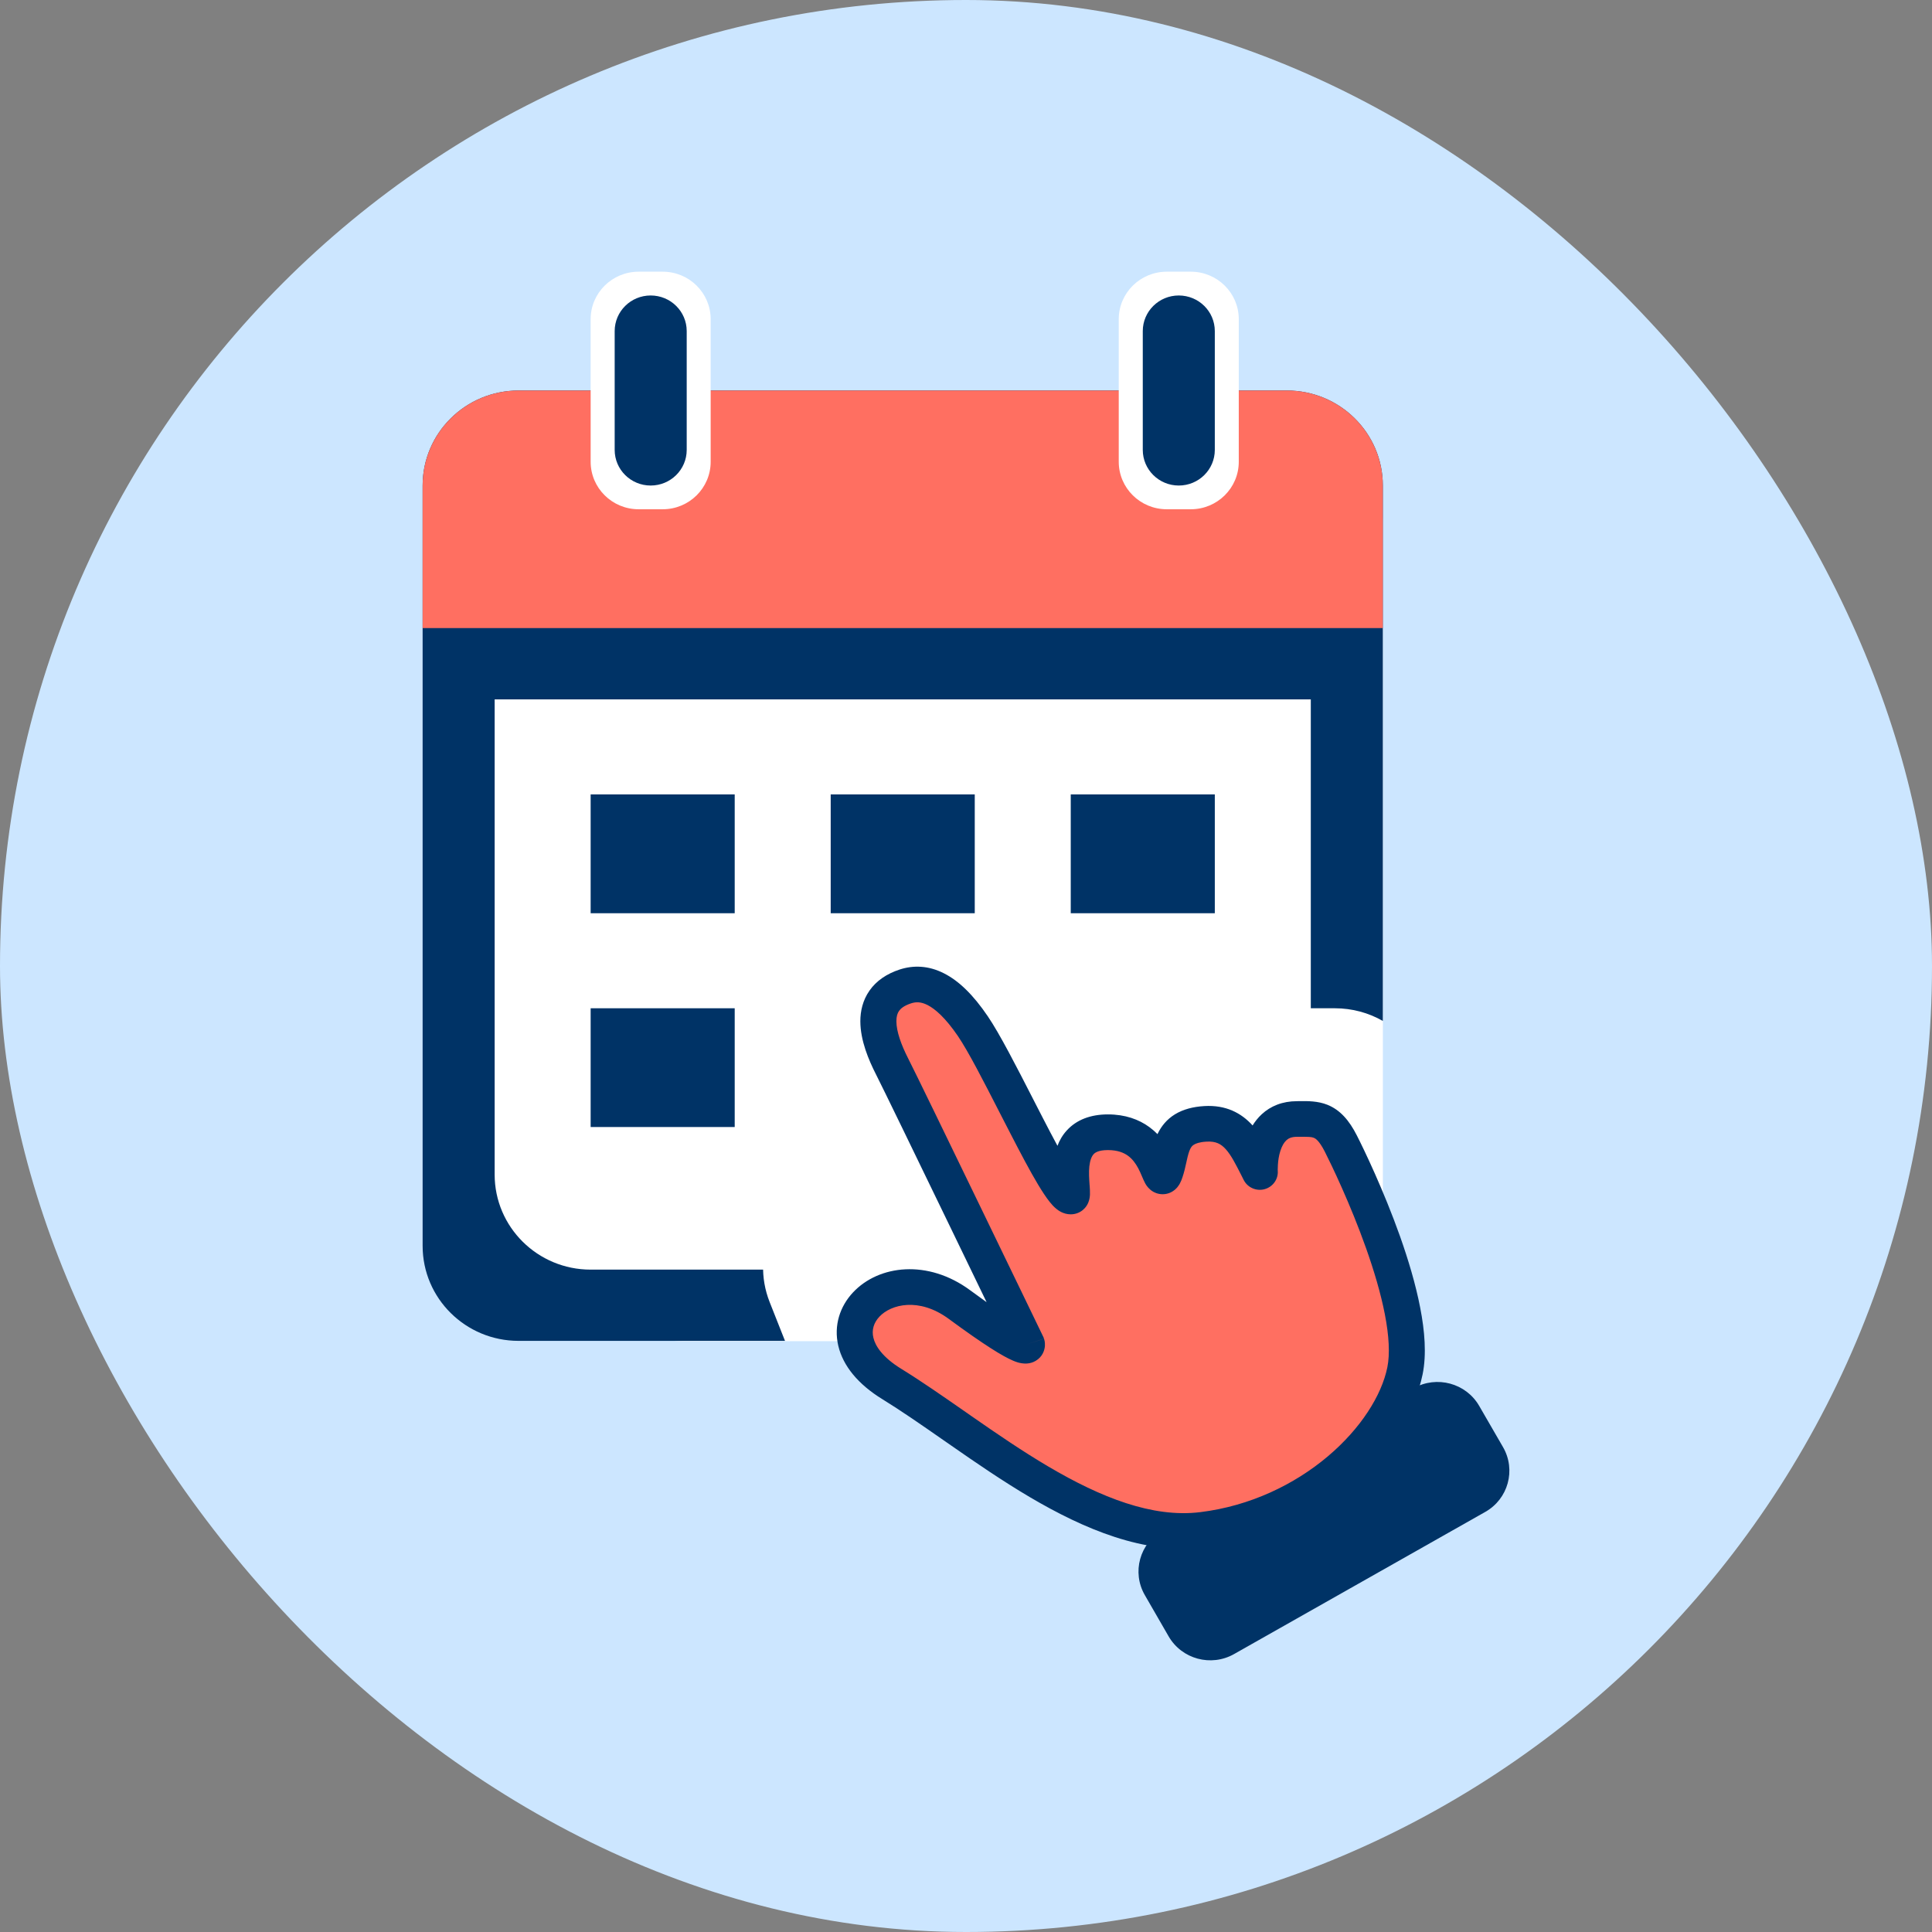 <svg width="32" height="32" viewBox="0 0 32 32" fill="none" xmlns="http://www.w3.org/2000/svg">
<rect x="0" y="0" width="32" height="32" fill="#808080" stroke="none"/>
<rect width="32" height="32" rx="16" fill="#CCE6FF"/>
<path d="M9.585 8.688C9.585 7.763 10.356 7.013 11.308 7.013H21.182C22.133 7.013 22.905 7.763 22.905 8.688V20.539C22.905 21.464 22.133 22.214 21.182 22.214H11.308C10.356 22.214 9.585 21.464 9.585 20.539V8.688Z" fill="white"/>
<path fill-rule="evenodd" clip-rule="evenodd" d="M7 8.042C7 7.172 7.712 6.468 8.59 6.468H21.314C22.192 6.468 22.904 7.172 22.904 8.042V16.91C22.67 16.776 22.398 16.7 22.109 16.7H20.916C20.25 16.7 19.68 17.105 19.443 17.68C19.17 17.633 18.882 17.653 18.606 17.754L13.661 19.556C12.837 19.857 12.428 20.757 12.748 21.567L13.002 22.209H8.59C7.712 22.209 7 21.505 7 20.635V8.042Z" fill="#003366"/>
<path d="M8.193 11.584H21.711V19.454C21.711 20.324 20.999 21.029 20.121 21.029H9.783C8.905 21.029 8.193 20.324 8.193 19.454V11.584Z" fill="white"/>
<path fill-rule="evenodd" clip-rule="evenodd" d="M8.59 6.468C7.712 6.468 7 7.172 7 8.042V10.403H22.904V8.042C22.904 7.172 22.192 6.468 21.314 6.468H8.59Z" fill="#FF6F61"/>
<path d="M9.783 13.158H12.169V15.126H9.783V13.158Z" fill="#003366"/>
<path d="M9.783 16.7H12.169V18.667H9.783V16.7Z" fill="#003366"/>
<path d="M13.759 13.158H16.145V15.126H13.759V13.158Z" fill="#003366"/>
<path d="M17.735 13.158H20.121V15.126H17.735V13.158Z" fill="#003366"/>
<path d="M9.783 5.287C9.783 4.852 10.139 4.5 10.578 4.5H10.976C11.415 4.5 11.771 4.852 11.771 5.287V7.648C11.771 8.083 11.415 8.435 10.976 8.435H10.578C10.139 8.435 9.783 8.083 9.783 7.648V5.287Z" fill="white"/>
<path d="M10.181 5.484C10.181 5.158 10.448 4.894 10.777 4.894C11.107 4.894 11.374 5.158 11.374 5.484V7.452C11.374 7.778 11.107 8.042 10.777 8.042C10.448 8.042 10.181 7.778 10.181 7.452V5.484Z" fill="#003366"/>
<path d="M18.53 5.287C18.53 4.852 18.886 4.5 19.326 4.5H19.723C20.162 4.5 20.518 4.852 20.518 5.287V7.648C20.518 8.083 20.162 8.435 19.723 8.435H19.326C18.886 8.435 18.53 8.083 18.53 7.648V5.287Z" fill="white"/>
<path d="M18.928 5.484C18.928 5.158 19.195 4.894 19.524 4.894C19.854 4.894 20.121 5.158 20.121 5.484V7.452C20.121 7.778 19.854 8.042 19.524 8.042C19.195 8.042 18.928 7.778 18.928 7.452V5.484Z" fill="#003366"/>
<path d="M18.962 26.42C18.744 26.043 18.876 25.562 19.257 25.346L23.415 22.993C23.797 22.778 24.282 22.909 24.5 23.286L24.895 23.969C25.113 24.347 24.981 24.828 24.599 25.043L20.441 27.396C20.06 27.612 19.574 27.481 19.356 27.103L18.962 26.42Z" fill="#003366"/>
<path d="M14.772 22.924C13.341 22.046 14.698 20.729 15.89 21.607C17.083 22.485 17.009 22.266 17.009 22.266C17.009 22.266 14.996 18.095 14.772 17.656C14.549 17.217 14.325 16.558 14.996 16.339C15.297 16.24 15.667 16.339 16.114 16.997C16.561 17.656 17.512 19.818 17.735 19.818C17.841 19.818 17.456 18.753 18.351 18.753C19.245 18.753 19.183 19.76 19.301 19.412C19.415 19.075 19.353 18.652 19.965 18.615C20.481 18.583 20.648 18.983 20.866 19.412C20.866 19.412 20.811 18.534 21.482 18.534C21.784 18.534 21.985 18.501 22.208 18.94C22.432 19.379 23.495 21.607 23.271 22.705C23.047 23.802 21.705 25.119 19.916 25.339C18.127 25.558 16.203 23.802 14.772 22.924Z" fill="#FF6F61"/>
<path fill-rule="evenodd" clip-rule="evenodd" d="M15.636 16.122C15.885 16.248 16.123 16.482 16.361 16.833C16.557 17.121 16.839 17.671 17.108 18.197C17.164 18.307 17.22 18.416 17.274 18.52C17.358 18.683 17.439 18.838 17.515 18.978C17.548 18.89 17.598 18.801 17.671 18.722C17.831 18.547 18.063 18.458 18.351 18.458C18.635 18.458 18.862 18.54 19.037 18.668C19.087 18.705 19.132 18.744 19.172 18.785C19.174 18.78 19.176 18.776 19.178 18.771C19.236 18.655 19.323 18.541 19.462 18.456C19.597 18.374 19.76 18.331 19.947 18.32C20.303 18.299 20.559 18.433 20.747 18.641C20.787 18.576 20.837 18.512 20.899 18.455C21.045 18.32 21.241 18.239 21.482 18.239C21.497 18.239 21.513 18.238 21.53 18.238C21.65 18.237 21.826 18.234 21.987 18.299C22.197 18.384 22.347 18.556 22.474 18.807C22.59 19.034 22.917 19.713 23.189 20.478C23.324 20.86 23.448 21.27 23.523 21.66C23.598 22.044 23.63 22.433 23.563 22.763C23.435 23.394 22.996 24.052 22.374 24.576C21.747 25.104 20.91 25.514 19.953 25.632C18.954 25.754 17.952 25.324 17.057 24.797C16.605 24.53 16.166 24.229 15.757 23.944C15.71 23.912 15.664 23.879 15.617 23.847C15.258 23.597 14.924 23.365 14.615 23.175C14.214 22.929 13.964 22.625 13.885 22.292C13.805 21.953 13.914 21.635 14.129 21.406C14.556 20.951 15.368 20.854 16.068 21.37C16.169 21.444 16.259 21.51 16.341 21.568C16.16 21.193 15.935 20.728 15.705 20.253C15.173 19.153 14.616 18.005 14.506 17.789C14.391 17.563 14.25 17.236 14.25 16.915C14.25 16.748 14.289 16.568 14.402 16.407C14.515 16.245 14.686 16.129 14.902 16.058M17.009 22.266C17.291 22.172 17.292 22.173 17.292 22.173L17.292 22.174L17.293 22.176L17.294 22.18C17.295 22.183 17.296 22.187 17.297 22.19C17.299 22.197 17.301 22.206 17.303 22.215C17.306 22.233 17.309 22.261 17.307 22.293C17.302 22.364 17.268 22.473 17.154 22.54C17.061 22.595 16.967 22.587 16.923 22.58C16.873 22.573 16.824 22.556 16.78 22.537C16.613 22.467 16.307 22.281 15.713 21.844C15.22 21.482 14.757 21.604 14.566 21.808C14.472 21.908 14.435 22.029 14.466 22.157C14.497 22.291 14.615 22.48 14.929 22.673C15.254 22.873 15.603 23.116 15.96 23.364C16.007 23.396 16.053 23.429 16.099 23.461C16.509 23.746 16.931 24.035 17.363 24.29C18.235 24.804 19.089 25.143 19.879 25.046C20.711 24.944 21.441 24.586 21.988 24.126C22.539 23.662 22.884 23.113 22.979 22.646C23.023 22.427 23.007 22.127 22.938 21.771C22.87 21.42 22.756 21.04 22.626 20.673C22.366 19.94 22.05 19.286 21.942 19.073C21.846 18.885 21.784 18.855 21.762 18.846C21.72 18.829 21.677 18.829 21.535 18.829C21.518 18.829 21.501 18.829 21.482 18.829C21.387 18.829 21.338 18.857 21.306 18.887C21.267 18.923 21.233 18.981 21.207 19.062C21.181 19.141 21.17 19.226 21.166 19.293C21.164 19.326 21.163 19.354 21.163 19.372C21.163 19.381 21.164 19.387 21.164 19.391L21.164 19.394C21.173 19.534 21.081 19.66 20.944 19.697C20.808 19.733 20.664 19.67 20.6 19.545C20.586 19.517 20.573 19.491 20.56 19.465C20.462 19.273 20.393 19.136 20.304 19.036C20.225 18.948 20.141 18.9 19.983 18.909C19.864 18.916 19.805 18.941 19.776 18.959C19.75 18.974 19.732 18.994 19.714 19.03C19.693 19.073 19.677 19.129 19.658 19.215C19.655 19.227 19.652 19.241 19.649 19.256C19.633 19.328 19.613 19.42 19.583 19.506C19.574 19.533 19.561 19.567 19.544 19.599C19.533 19.62 19.491 19.699 19.399 19.746C19.342 19.775 19.271 19.789 19.196 19.774C19.128 19.761 19.079 19.728 19.052 19.704C19.002 19.662 18.975 19.613 18.966 19.596C18.948 19.563 18.929 19.518 18.916 19.487C18.913 19.481 18.911 19.476 18.909 19.471C18.892 19.431 18.875 19.392 18.853 19.351C18.81 19.27 18.756 19.196 18.683 19.143C18.614 19.093 18.513 19.049 18.351 19.049C18.191 19.049 18.135 19.093 18.113 19.118C18.082 19.152 18.055 19.214 18.043 19.317C18.032 19.42 18.04 19.527 18.047 19.631C18.048 19.633 18.048 19.635 18.048 19.637C18.051 19.68 18.055 19.738 18.053 19.786C18.052 19.807 18.049 19.861 18.026 19.917C18.014 19.948 17.988 19.997 17.937 20.04C17.88 20.088 17.808 20.113 17.735 20.113C17.611 20.113 17.525 20.046 17.494 20.02C17.452 19.986 17.416 19.945 17.386 19.907C17.325 19.831 17.26 19.73 17.194 19.621C17.061 19.399 16.903 19.1 16.743 18.789C16.684 18.676 16.626 18.561 16.567 18.447C16.298 17.921 16.04 17.417 15.867 17.162C15.657 16.854 15.487 16.71 15.364 16.647C15.252 16.59 15.168 16.593 15.089 16.619C14.97 16.658 14.917 16.707 14.891 16.744C14.864 16.782 14.847 16.835 14.847 16.915C14.847 17.088 14.93 17.31 15.038 17.523C15.152 17.746 15.713 18.903 16.243 19.998C16.509 20.547 16.767 21.082 16.96 21.48L17.278 22.138C17.278 22.138 17.278 22.138 17.009 22.266ZM17.009 22.266L17.278 22.138L17.286 22.155L17.291 22.172L17.009 22.266ZM15.636 16.122C15.376 15.989 15.125 15.986 14.902 16.058L15.636 16.122Z" fill="#003366"/>
</svg>
